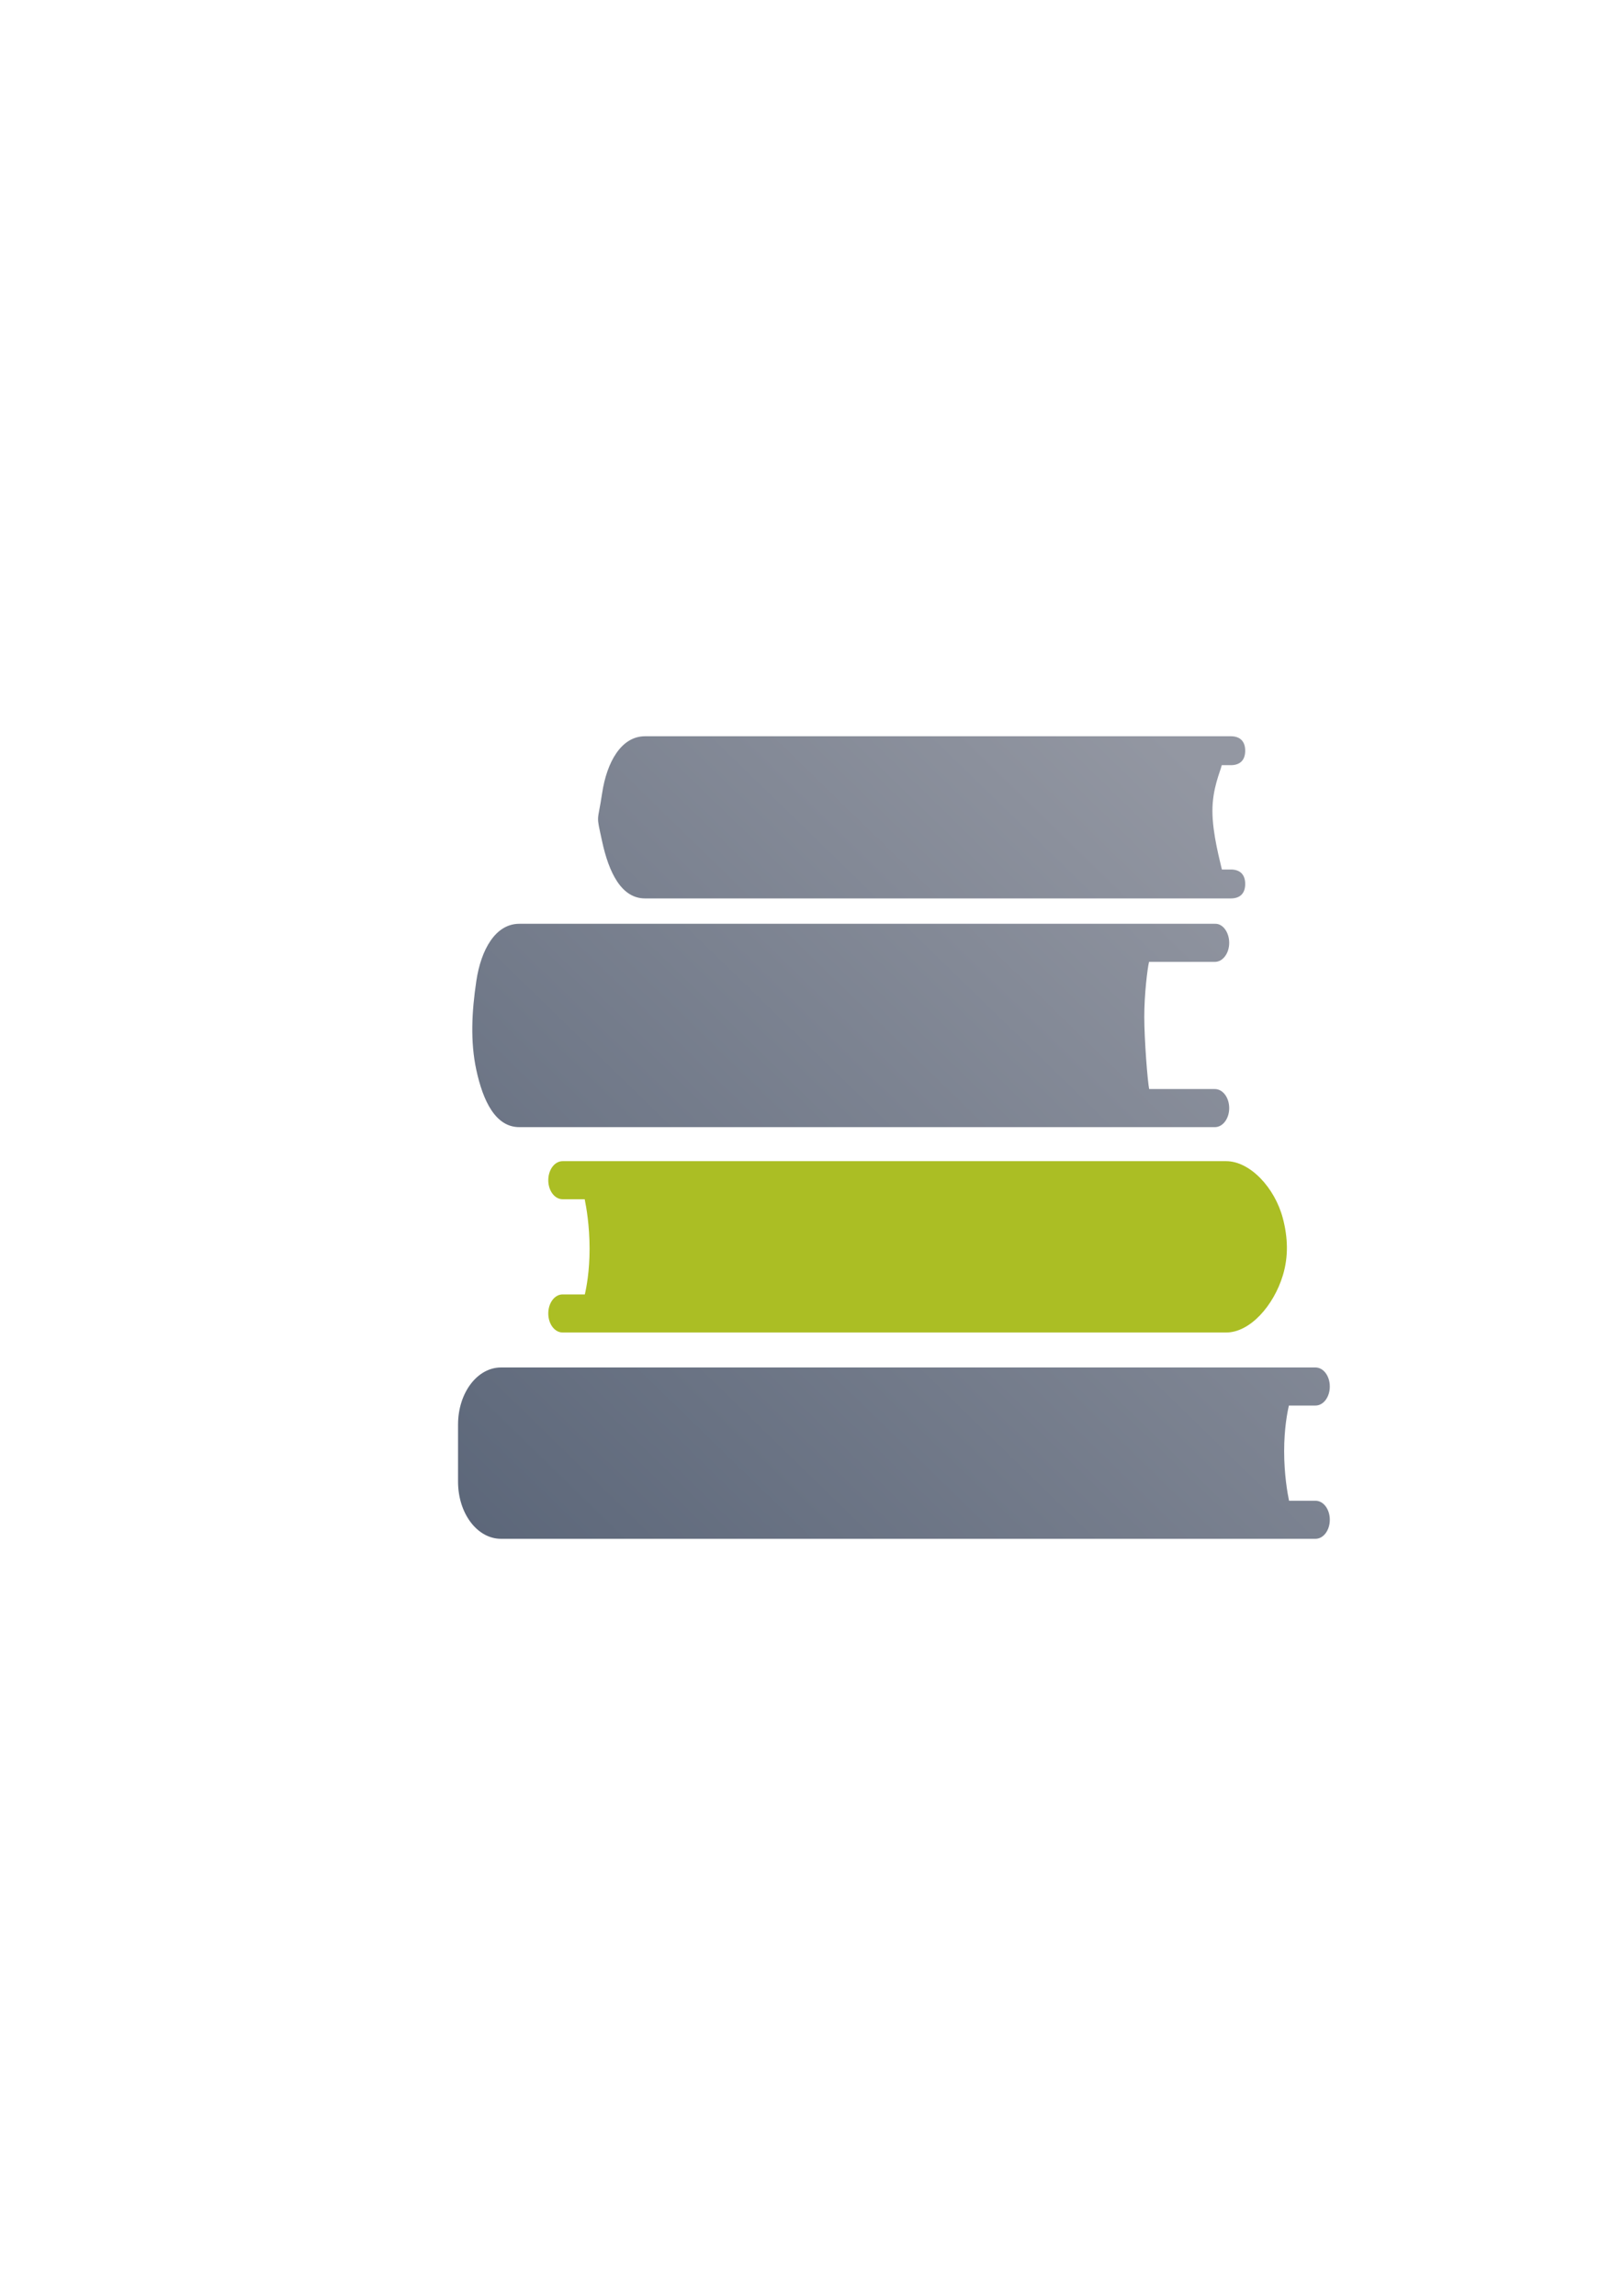 <?xml version="1.0" encoding="UTF-8" standalone="no"?>
<!-- Created with Inkscape (http://www.inkscape.org/) -->

<svg
   xmlns:dc="http://purl.org/dc/elements/1.1/"
   xmlns:cc="http://creativecommons.org/ns#"
   xmlns:rdf="http://www.w3.org/1999/02/22-rdf-syntax-ns#"
   xmlns:svg="http://www.w3.org/2000/svg"
   xmlns="http://www.w3.org/2000/svg"
   xmlns:xlink="http://www.w3.org/1999/xlink"
   xmlns:sodipodi="http://sodipodi.sourceforge.net/DTD/sodipodi-0.dtd"
   xmlns:inkscape="http://www.inkscape.org/namespaces/inkscape"
   width="210mm"
   height="297mm"
   viewBox="0 0 744.094 1052.362"
   id="svg2"
   version="1.1"
   inkscape:version="0.91 r13725"
   sodipodi:docname="library.svg"
   inkscape:export-filename="C:\Users\johannes\Documents\Arbeit\RRZE\bi-con\bi-con\scalable\documents\document.png"
   inkscape:export-xdpi="4"
   inkscape:export-ydpi="4">
  <defs
     id="defs4">
    <linearGradient
       inkscape:collect="always"
       id="linearGradient4217">
      <stop
         style="stop-color:#5a6578;stop-opacity:1;"
         offset="0"
         id="stop4219" />
      <stop
         style="stop-color:#9397a2;stop-opacity:1"
         offset="1"
         id="stop4221" />
    </linearGradient>
    <linearGradient
       id="linearGradient2224">
      <stop
         id="stop2226"
         offset="0"
         style="stop-color:#7c7c7c;stop-opacity:1;" />
      <stop
         id="stop2228"
         offset="1"
         style="stop-color:#b8b8b8;stop-opacity:1;" />
    </linearGradient>
    <linearGradient
       id="linearGradient15218">
      <stop
         id="stop15220"
         offset="0"
         style="stop-color:#eeeeef;stop-opacity:1;" />
      <stop
         id="stop2736"
         offset="0.599"
         style="stop-color:#d3d7cf;stop-opacity:1;" />
      <stop
         id="stop2738"
         offset="0.828"
         style="stop-color:#ffffff;stop-opacity:1;" />
      <stop
         id="stop15222"
         offset="1"
         style="stop-color:#d3d7cf;stop-opacity:1;" />
    </linearGradient>
    <pattern
       y="0"
       x="0"
       height="6"
       width="6"
       patternUnits="userSpaceOnUse"
       id="EMFhbasepattern" />
    <pattern
       y="0"
       x="0"
       height="6"
       width="6"
       patternUnits="userSpaceOnUse"
       id="EMFhbasepattern-5" />
    <linearGradient
       inkscape:collect="always"
       xlink:href="#linearGradient4217"
       id="linearGradient4223"
       x1="190"
       y1="722.362"
       x2="540"
       y2="362.362"
       gradientUnits="userSpaceOnUse"
       gradientTransform="translate(20,0)" />
  </defs>
  <sodipodi:namedview
     id="base"
     pagecolor="#ffffff"
     bordercolor="#666666"
     borderopacity="1.0"
     inkscape:pageopacity="0.0"
     inkscape:pageshadow="2"
     inkscape:zoom="0.25"
     inkscape:cx="325.78355"
     inkscape:cy="927.99121"
     inkscape:document-units="px"
     inkscape:current-layer="layer1"
     showgrid="false"
     showguides="false"
     inkscape:guide-bbox="true"
     inkscape:window-width="1366"
     inkscape:window-height="721"
     inkscape:window-x="-4"
     inkscape:window-y="-4"
     inkscape:window-maximized="1">
    <sodipodi:guide
       position="560,730"
       orientation="0,1"
       id="guide3338" />
    <sodipodi:guide
       position="560,330"
       orientation="0,1"
       id="guide3340" />
    <sodipodi:guide
       position="190,475"
       orientation="1,0"
       id="guide3344" />
    <sodipodi:guide
       position="590,451"
       orientation="1,0"
       id="guide3346" />
    <inkscape:grid
       type="xygrid"
       id="grid3440" />
  </sodipodi:namedview>
  <g
     inkscape:label="Ebene 1"
     inkscape:groupmode="layer"
     id="layer1">
    <rect
       style="opacity:1;fill:none;fill-opacity:1;stroke:none;stroke-width:23;stroke-linecap:butt;stroke-linejoin:round;stroke-miterlimit:4;stroke-dasharray:none;stroke-opacity:1"
       id="rect4160"
       width="400"
       height="400"
       x="190"
       y="322.362" />
    <path
       style="color:#000000;clip-rule:nonzero;display:inline;overflow:visible;visibility:visible;opacity:1;isolation:auto;mix-blend-mode:normal;color-interpolation:sRGB;color-interpolation-filters:linearRGB;solid-color:#000000;solid-opacity:1;fill:url(#linearGradient4223);fill-opacity:1;fill-rule:nonzero;stroke:none;stroke-width:14.021;stroke-linecap:butt;stroke-linejoin:round;stroke-miterlimit:4;stroke-dasharray:none;stroke-dashoffset:0;stroke-opacity:1;color-rendering:auto;image-rendering:auto;shape-rendering:auto;text-rendering:auto;enable-background:accumulate"
       d="m 295.729,337.486 c -10.904,0 -17.542,11.834 -19.684,26.178 -2.096,14.037 -2.823,8.931 0,21.984 3.066,14.175 8.779,26.178 19.684,26.178 l 216.111,0 13.121,0 39.365,0 c 3.635,0 6.562,-1.795 6.562,-6.629 0,-4.834 -2.928,-6.631 -6.562,-6.631 l -4.133,0 c -0.722,-3.473 -4.334,-16.205 -4.334,-26.881 0,-10.322 3.527,-17.753 4.275,-20.941 l 4.191,0 c 3.635,0 6.562,-1.795 6.562,-6.629 0,-4.834 -2.928,-6.629 -6.562,-6.629 l -39.365,0 -13.121,0 z m -57.658,85.963 c -10.904,0 -17.542,11.834 -19.684,26.178 -2.096,14.037 -2.823,27.802 0,40.855 3.066,14.175 8.779,26.178 19.684,26.178 l 266.43,0 13.123,0 39.365,0 c 3.635,0 6.561,-3.892 6.561,-8.727 0,-4.834 -2.926,-8.727 -6.561,-8.727 l -30.133,0 c -0.722,-3.473 -2.238,-22.494 -2.238,-33.17 0,-10.322 1.432,-21.949 2.18,-25.137 l 30.191,0 c 3.635,0 6.561,-3.89 6.561,-8.725 0,-4.834 -2.931,-8.92 -6.561,-8.727 l -39.365,0 -13.123,0 z m -8.387,203.379 C 218.779,626.828 210,638.503 210,653.006 l 0,26.178 c 0,14.503 8.779,26.178 19.684,26.178 l 308.363,0 13.123,0 51.945,0 c 3.635,0 6.561,-3.892 6.561,-8.727 0,-4.834 -2.926,-8.725 -6.561,-8.725 l -12.133,0 c -0.722,-3.473 -2.238,-12.012 -2.238,-22.688 0,-10.322 1.432,-17.755 2.18,-20.943 l 12.191,0 c 3.635,0 6.561,-3.892 6.561,-8.727 0,-4.834 -2.926,-8.725 -6.561,-8.725 l -51.945,0 -13.123,0 z"
       id="rect4149"
       inkscape:connector-curvature="0"
       sodipodi:nodetypes="ssssccssscscsssccsssssccssscscsscccsssssccssscscsssccs" />
    <path
       style="color:#000000;clip-rule:nonzero;display:inline;overflow:visible;visibility:visible;opacity:1;isolation:auto;mix-blend-mode:normal;color-interpolation:sRGB;color-interpolation-filters:linearRGB;solid-color:#000000;solid-opacity:1;fill:#abbe24;fill-opacity:1;fill-rule:nonzero;stroke:none;stroke-width:14.021;stroke-linecap:butt;stroke-linejoin:round;stroke-miterlimit:4;stroke-dasharray:none;stroke-dashoffset:0;stroke-opacity:1;color-rendering:auto;image-rendering:auto;shape-rendering:auto;text-rendering:auto;enable-background:accumulate"
       d="m 562.173,610.796 c 10.904,0 21.767,-12.298 25.973,-26.178 2.644,-8.726 2.293,-17.452 0,-26.178 -3.685,-14.026 -15.069,-26.178 -25.973,-26.178 l -251.754,0 -13.122,0 -39.366,0 c -3.635,0 -6.561,3.892 -6.561,8.726 0,4.834 2.926,8.726 6.561,8.726 l 10.133,0 c 0.722,3.473 2.237,12.012 2.237,22.687 0,10.322 -1.431,17.754 -2.178,20.942 l -10.192,0 c -3.635,0 -6.561,3.892 -6.561,8.726 0,4.834 2.926,8.726 6.561,8.726 l 39.366,0 13.122,0 z"
       id="rect4149-7"
       inkscape:connector-curvature="0"
       sodipodi:nodetypes="ssssccssscscsssccs" />
  </g>
</svg>
